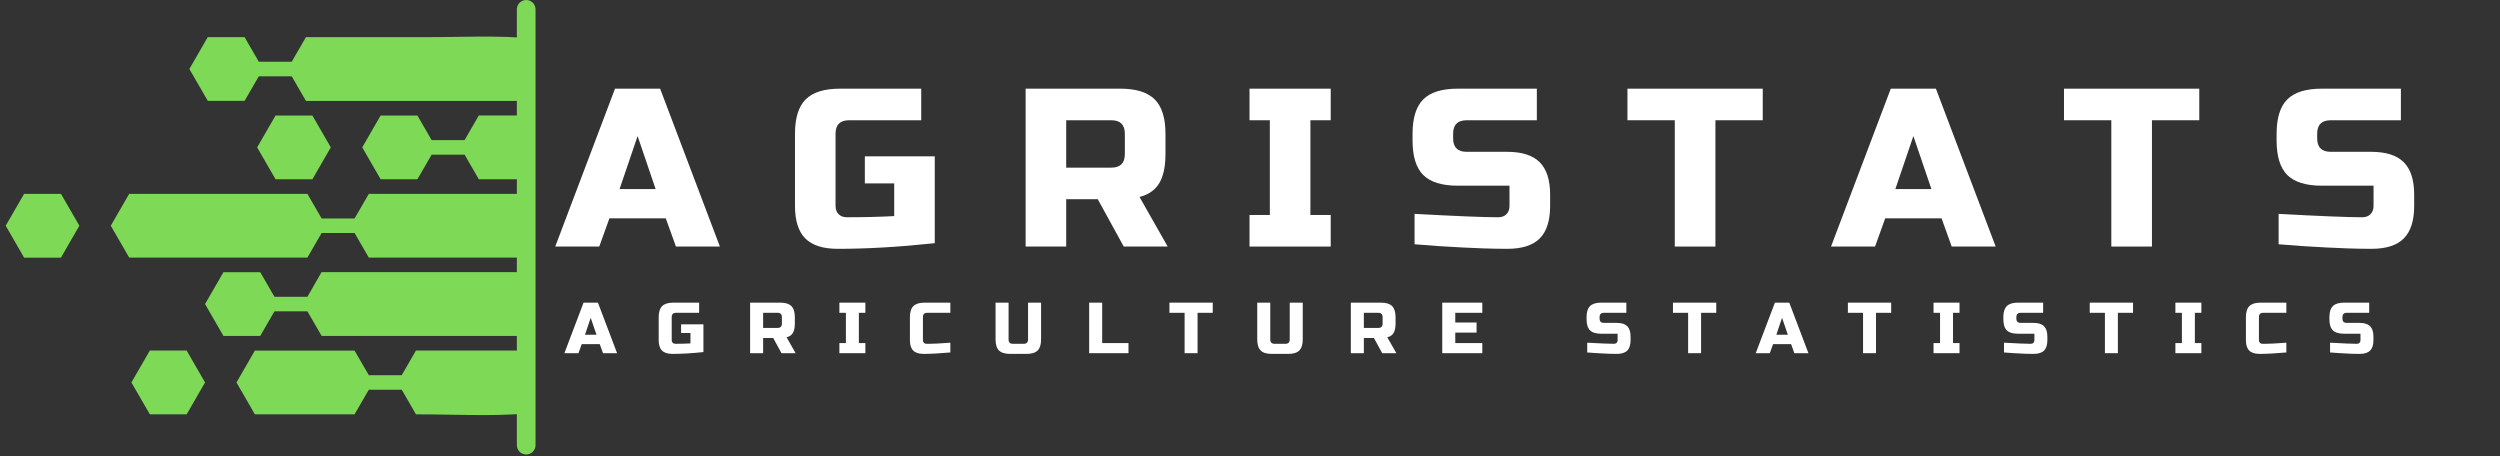 <svg xmlns="http://www.w3.org/2000/svg" xmlns:xlink="http://www.w3.org/1999/xlink" width="800" zoomAndPan="magnify" viewBox="0 0 600 109.5" height="146" preserveAspectRatio="xMidYMid meet" version="1.2"><rect x="0" y="0" width="600" height="109.5" fill="#333333" stroke="none"/><defs><clipPath id="40b8e3aa84"><path d="M 26 46 L 125.297 46 L 125.297 62 L 26 62 Z M 26 46 "/></clipPath><clipPath id="b78546915d"><path d="M 45 8 L 125.297 8 L 125.297 25 L 45 25 Z M 45 8 "/></clipPath><clipPath id="14fb9d977a"><path d="M 86 27 L 125.297 27 L 125.297 44 L 86 44 Z M 86 27 "/></clipPath><clipPath id="bd10aa6cf1"><path d="M 1.363 46 L 20 46 L 20 62 L 1.363 62 Z M 1.363 46 "/></clipPath><clipPath id="0fad6eb7d5"><path d="M 49 65 L 125.297 65 L 125.297 81 L 49 81 Z M 49 65 "/></clipPath><clipPath id="70aa7eeebd"><path d="M 56 84 L 125.297 84 L 125.297 100 L 56 100 Z M 56 84 "/></clipPath><clipPath id="4bc9ad9bc9"><path d="M 124 0 L 129 0 L 129 109.004 L 124 109.004 Z M 124 0 "/></clipPath></defs><g id="66bed8e5e5"><g clip-rule="nonzero" clip-path="url(#40b8e3aa84)"><path style=" stroke:none;fill-rule:nonzero;fill:#7ed957;fill-opacity:1;" d="M 168.461 46.527 L 88.512 46.527 L 85.098 52.43 L 77.191 52.43 L 73.777 46.527 C 70.832 46.527 33.945 46.527 31.004 46.527 L 26.586 54.172 L 31.004 61.82 C 33.945 61.82 70.832 61.82 73.777 61.82 L 77.191 55.918 L 85.098 55.918 L 88.512 61.82 L 168.461 61.82 C 169.34 56.77 169.34 51.594 168.461 46.527 Z M 168.461 46.527 "/></g><g clip-rule="nonzero" clip-path="url(#b78546915d)"><path style=" stroke:none;fill-rule:nonzero;fill:#7ed957;fill-opacity:1;" d="M 58.695 24.219 L 62.109 18.316 L 70.016 18.316 L 73.43 24.219 L 157.719 24.219 C 141.879 6.359 124.109 8.91 102.684 8.91 L 73.43 8.91 L 70.016 14.812 L 62.109 14.812 L 58.695 8.91 L 49.863 8.91 L 45.449 16.559 L 49.863 24.203 L 58.695 24.203 Z M 58.695 24.219 "/></g><g clip-rule="nonzero" clip-path="url(#14fb9d977a)"><path style=" stroke:none;fill-rule:nonzero;fill:#7ed957;fill-opacity:1;" d="M 111.5 33.629 L 103.594 33.629 L 100.18 27.727 L 91.348 27.727 L 86.934 35.371 L 91.348 43.02 L 100.18 43.02 L 103.594 37.117 L 111.5 37.117 L 114.914 43.02 L 167.719 43.02 C 166.293 37.438 163.816 32.262 160.527 27.711 L 114.914 27.711 Z M 111.5 33.629 "/></g><g clip-rule="nonzero" clip-path="url(#bd10aa6cf1)"><path style=" stroke:none;fill-rule:nonzero;fill:#7ed957;fill-opacity:1;" d="M 5.785 46.527 L 1.367 54.172 L 5.785 61.836 L 14.629 61.836 L 19.047 54.172 L 14.629 46.527 Z M 5.785 46.527 "/></g><path style=" stroke:none;fill-rule:nonzero;fill:#7ed957;fill-opacity:1;" d="M 61.715 35.371 L 66.129 43.02 L 74.977 43.02 L 79.391 35.371 L 74.977 27.727 L 66.129 27.727 Z M 61.715 35.371 "/><path style=" stroke:none;fill-rule:nonzero;fill:#7ed957;fill-opacity:1;" d="M 35.965 84.125 L 31.535 91.789 L 35.965 99.438 L 44.797 99.438 L 49.211 91.789 L 44.797 84.125 Z M 35.965 84.125 "/><g clip-rule="nonzero" clip-path="url(#0fad6eb7d5)"><path style=" stroke:none;fill-rule:nonzero;fill:#7ed957;fill-opacity:1;" d="M 73.777 71.227 L 65.871 71.227 L 62.457 65.324 L 53.625 65.324 L 49.211 72.973 L 53.625 80.621 L 62.457 80.621 L 65.871 74.719 L 73.777 74.719 L 77.191 80.621 L 160.512 80.621 C 163.805 76.07 166.277 70.895 167.703 65.312 C 140.043 65.312 104.84 65.312 77.176 65.312 Z M 73.777 71.227 "/></g><g clip-rule="nonzero" clip-path="url(#70aa7eeebd)"><path style=" stroke:none;fill-rule:nonzero;fill:#7ed957;fill-opacity:1;" d="M 96.418 90.043 L 88.512 90.043 L 85.098 84.141 C 77.133 84.141 69.148 84.141 61.168 84.141 L 56.754 91.789 L 61.168 99.438 C 69.148 99.438 77.117 99.438 85.098 99.438 L 88.512 93.535 L 96.418 93.535 L 99.832 99.438 C 122.453 99.438 141.469 102.457 157.719 84.125 L 99.832 84.125 Z M 96.418 90.043 "/></g><g style="fill:#ffffff;fill-opacity:1;"><g transform="translate(133.805, 59.172)"><path style="stroke:none" d="M 10.016 0 L -0.547 0 L 13.797 -37.891 L 24.625 -37.891 L 38.969 0 L 28.422 0 L 25.984 -6.766 L 12.453 -6.766 Z M 14.891 -13.797 L 23.547 -13.797 L 19.219 -26.516 Z M 14.891 -13.797 "/></g></g><g style="fill:#ffffff;fill-opacity:1;"><g transform="translate(188.624, 59.172)"><path style="stroke:none" d="M 35.719 -0.812 C 27.281 0.094 19.523 0.547 12.453 0.547 C 8.91 0.547 6.312 -0.281 4.656 -1.938 C 3 -3.602 2.172 -6.207 2.172 -9.75 L 2.172 -27.062 C 2.172 -30.852 3.023 -33.602 4.734 -35.312 C 6.453 -37.031 9.203 -37.891 12.984 -37.891 L 32.469 -37.891 L 32.469 -30.312 L 15.156 -30.312 C 12.988 -30.312 11.906 -29.227 11.906 -27.062 L 11.906 -9.75 C 11.906 -8.914 12.148 -8.254 12.641 -7.766 C 13.129 -7.273 13.785 -7.031 14.609 -7.031 C 18.766 -7.031 22.555 -7.125 25.984 -7.312 L 25.984 -15.156 L 18.938 -15.156 L 18.938 -21.656 L 35.719 -21.656 Z M 35.719 -0.812 "/></g></g><g style="fill:#ffffff;fill-opacity:1;"><g transform="translate(242.902, 59.172)"><path style="stroke:none" d="M 3.25 -37.891 L 25.984 -37.891 C 29.766 -37.891 32.516 -37.031 34.234 -35.312 C 35.953 -33.602 36.812 -30.852 36.812 -27.062 L 36.812 -22.188 C 36.812 -19.195 36.312 -16.867 35.312 -15.203 C 34.32 -13.547 32.742 -12.445 30.578 -11.906 L 37.344 0 L 26.797 0 L 20.562 -11.359 L 12.984 -11.359 L 12.984 0 L 3.25 0 Z M 27.062 -27.062 C 27.062 -29.227 25.977 -30.312 23.812 -30.312 L 12.984 -30.312 L 12.984 -18.938 L 23.812 -18.938 C 25.977 -18.938 27.062 -20.02 27.062 -22.188 Z M 27.062 -27.062 "/></g></g><g style="fill:#ffffff;fill-opacity:1;"><g transform="translate(298.262, 59.172)"><path style="stroke:none" d="M 21.109 0 L 1.625 0 L 1.625 -7.578 L 6.5 -7.578 L 6.5 -30.312 L 1.625 -30.312 L 1.625 -37.891 L 21.109 -37.891 L 21.109 -30.312 L 16.234 -30.312 L 16.234 -7.578 L 21.109 -7.578 Z M 21.109 0 "/></g></g><g style="fill:#ffffff;fill-opacity:1;"><g transform="translate(337.389, 59.172)"><path style="stroke:none" d="M 2.109 -7.844 C 11.992 -7.301 18.688 -7.031 22.188 -7.031 C 23.02 -7.031 23.676 -7.273 24.156 -7.766 C 24.645 -8.254 24.891 -8.914 24.891 -9.75 L 24.891 -14.609 L 12.453 -14.609 C 8.66 -14.609 5.906 -15.461 4.188 -17.172 C 2.477 -18.891 1.625 -21.645 1.625 -25.438 L 1.625 -27.062 C 1.625 -30.852 2.477 -33.602 4.188 -35.312 C 5.906 -37.031 8.66 -37.891 12.453 -37.891 L 31.453 -37.891 L 31.453 -30.312 L 14.609 -30.312 C 12.441 -30.312 11.359 -29.227 11.359 -27.062 L 11.359 -25.984 C 11.359 -23.816 12.441 -22.734 14.609 -22.734 L 24.359 -22.734 C 27.891 -22.734 30.484 -21.898 32.141 -20.234 C 33.805 -18.578 34.641 -15.984 34.641 -12.453 L 34.641 -9.75 C 34.641 -6.207 33.805 -3.602 32.141 -1.938 C 30.484 -0.281 27.891 0.547 24.359 0.547 C 22.516 0.547 20.566 0.508 18.516 0.438 L 13.531 0.219 C 9.852 0.039 6.047 -0.211 2.109 -0.547 Z M 2.109 -7.844 "/></g></g><g style="fill:#ffffff;fill-opacity:1;"><g transform="translate(390.043, 59.172)"><path style="stroke:none" d="M 21.656 0 L 11.906 0 L 11.906 -30.312 L 0.547 -30.312 L 0.547 -37.891 L 33.016 -37.891 L 33.016 -30.312 L 21.656 -30.312 Z M 21.656 0 "/></g></g><g style="fill:#ffffff;fill-opacity:1;"><g transform="translate(439.992, 59.172)"><path style="stroke:none" d="M 10.016 0 L -0.547 0 L 13.797 -37.891 L 24.625 -37.891 L 38.969 0 L 28.422 0 L 25.984 -6.766 L 12.453 -6.766 Z M 14.891 -13.797 L 23.547 -13.797 L 19.219 -26.516 Z M 14.891 -13.797 "/></g></g><g style="fill:#ffffff;fill-opacity:1;"><g transform="translate(494.811, 59.172)"><path style="stroke:none" d="M 21.656 0 L 11.906 0 L 11.906 -30.312 L 0.547 -30.312 L 0.547 -37.891 L 33.016 -37.891 L 33.016 -30.312 L 21.656 -30.312 Z M 21.656 0 "/></g></g><g style="fill:#ffffff;fill-opacity:1;"><g transform="translate(544.76, 59.172)"><path style="stroke:none" d="M 2.109 -7.844 C 11.992 -7.301 18.688 -7.031 22.188 -7.031 C 23.02 -7.031 23.676 -7.273 24.156 -7.766 C 24.645 -8.254 24.891 -8.914 24.891 -9.75 L 24.891 -14.609 L 12.453 -14.609 C 8.66 -14.609 5.906 -15.461 4.188 -17.172 C 2.477 -18.891 1.625 -21.645 1.625 -25.438 L 1.625 -27.062 C 1.625 -30.852 2.477 -33.602 4.188 -35.312 C 5.906 -37.031 8.66 -37.891 12.453 -37.891 L 31.453 -37.891 L 31.453 -30.312 L 14.609 -30.312 C 12.441 -30.312 11.359 -29.227 11.359 -27.062 L 11.359 -25.984 C 11.359 -23.816 12.441 -22.734 14.609 -22.734 L 24.359 -22.734 C 27.891 -22.734 30.484 -21.898 32.141 -20.234 C 33.805 -18.578 34.641 -15.984 34.641 -12.453 L 34.641 -9.75 C 34.641 -6.207 33.805 -3.602 32.141 -1.938 C 30.484 -0.281 27.891 0.547 24.359 0.547 C 22.516 0.547 20.566 0.508 18.516 0.438 L 13.531 0.219 C 9.852 0.039 6.047 -0.211 2.109 -0.547 Z M 2.109 -7.844 "/></g></g><g style="fill:#ffffff;fill-opacity:1;"><g transform="translate(135.63, 84.762)"><path style="stroke:none" d="M 3.203 0 L -0.172 0 L 4.422 -12.125 L 7.875 -12.125 L 12.469 0 L 9.094 0 L 8.312 -2.172 L 3.984 -2.172 Z M 4.766 -4.422 L 7.531 -4.422 L 6.141 -8.484 Z M 4.766 -4.422 "/></g></g><g style="fill:#ffffff;fill-opacity:1;"><g transform="translate(157.399, 84.762)"><path style="stroke:none" d="M 11.422 -0.266 C 8.723 0.023 6.242 0.172 3.984 0.172 C 2.848 0.172 2.016 -0.094 1.484 -0.625 C 0.953 -1.156 0.688 -1.984 0.688 -3.109 L 0.688 -8.656 C 0.688 -9.863 0.961 -10.742 1.516 -11.297 C 2.066 -11.848 2.945 -12.125 4.156 -12.125 L 10.391 -12.125 L 10.391 -9.688 L 4.844 -9.688 C 4.156 -9.688 3.812 -9.344 3.812 -8.656 L 3.812 -3.109 C 3.812 -2.848 3.891 -2.641 4.047 -2.484 C 4.203 -2.328 4.41 -2.25 4.672 -2.25 C 6.004 -2.25 7.219 -2.281 8.312 -2.344 L 8.312 -4.844 L 6.062 -4.844 L 6.062 -6.922 L 11.422 -6.922 Z M 11.422 -0.266 "/></g></g><g style="fill:#ffffff;fill-opacity:1;"><g transform="translate(178.996, 84.762)"><path style="stroke:none" d="M 1.031 -12.125 L 8.312 -12.125 C 9.52 -12.125 10.395 -11.848 10.938 -11.297 C 11.488 -10.742 11.766 -9.863 11.766 -8.656 L 11.766 -7.094 C 11.766 -6.133 11.609 -5.391 11.297 -4.859 C 10.984 -4.328 10.477 -3.977 9.781 -3.812 L 11.953 0 L 8.562 0 L 6.578 -3.641 L 4.156 -3.641 L 4.156 0 L 1.031 0 Z M 8.656 -8.656 C 8.656 -9.344 8.312 -9.688 7.625 -9.688 L 4.156 -9.688 L 4.156 -6.062 L 7.625 -6.062 C 8.312 -6.062 8.656 -6.406 8.656 -7.094 Z M 8.656 -8.656 "/></g></g><g style="fill:#ffffff;fill-opacity:1;"><g transform="translate(200.939, 84.762)"><path style="stroke:none" d="M 6.75 0 L 0.516 0 L 0.516 -2.422 L 2.078 -2.422 L 2.078 -9.688 L 0.516 -9.688 L 0.516 -12.125 L 6.75 -12.125 L 6.75 -9.688 L 5.188 -9.688 L 5.188 -2.422 L 6.75 -2.422 Z M 6.75 0 "/></g></g><g style="fill:#ffffff;fill-opacity:1;"><g transform="translate(217.692, 84.762)"><path style="stroke:none" d="M 10.391 -0.172 C 7.816 0.055 5.68 0.172 3.984 0.172 C 2.848 0.172 2.016 -0.094 1.484 -0.625 C 0.953 -1.156 0.688 -1.984 0.688 -3.109 L 0.688 -8.656 C 0.688 -9.863 0.961 -10.742 1.516 -11.297 C 2.066 -11.848 2.945 -12.125 4.156 -12.125 L 10.391 -12.125 L 10.391 -9.688 L 4.844 -9.688 C 4.156 -9.688 3.812 -9.344 3.812 -8.656 L 3.812 -3.109 C 3.812 -2.848 3.891 -2.641 4.047 -2.484 C 4.203 -2.328 4.398 -2.25 4.641 -2.25 C 4.879 -2.25 5.145 -2.25 5.438 -2.25 C 5.727 -2.258 6.023 -2.27 6.328 -2.281 C 6.641 -2.289 6.953 -2.301 7.266 -2.312 C 7.586 -2.332 8 -2.359 8.5 -2.391 C 9.008 -2.422 9.641 -2.461 10.391 -2.516 Z M 10.391 -0.172 "/></g></g><g style="fill:#ffffff;fill-opacity:1;"><g transform="translate(237.905, 84.762)"><path style="stroke:none" d="M 8.828 -12.125 L 11.953 -12.125 L 11.953 -3.297 C 11.953 -2.078 11.676 -1.191 11.125 -0.641 C 10.57 -0.098 9.691 0.172 8.484 0.172 L 4.5 0.172 C 3.289 0.172 2.41 -0.098 1.859 -0.641 C 1.305 -1.191 1.031 -2.078 1.031 -3.297 L 1.031 -12.125 L 4.156 -12.125 L 4.156 -3.297 C 4.156 -2.598 4.5 -2.25 5.188 -2.25 L 7.797 -2.25 C 8.484 -2.25 8.828 -2.598 8.828 -3.297 Z M 8.828 -12.125 "/></g></g><g style="fill:#ffffff;fill-opacity:1;"><g transform="translate(260.367, 84.762)"><path style="stroke:none" d="M 4.156 -2.422 L 10.469 -2.422 L 10.469 0 L 1.031 0 L 1.031 -12.125 L 4.156 -12.125 Z M 4.156 -2.422 "/></g></g><g style="fill:#ffffff;fill-opacity:1;"><g transform="translate(280.493, 84.762)"><path style="stroke:none" d="M 6.922 0 L 3.812 0 L 3.812 -9.688 L 0.172 -9.688 L 0.172 -12.125 L 10.562 -12.125 L 10.562 -9.688 L 6.922 -9.688 Z M 6.922 0 "/></g></g><g style="fill:#ffffff;fill-opacity:1;"><g transform="translate(300.706, 84.762)"><path style="stroke:none" d="M 8.828 -12.125 L 11.953 -12.125 L 11.953 -3.297 C 11.953 -2.078 11.676 -1.191 11.125 -0.641 C 10.57 -0.098 9.691 0.172 8.484 0.172 L 4.5 0.172 C 3.289 0.172 2.41 -0.098 1.859 -0.641 C 1.305 -1.191 1.031 -2.078 1.031 -3.297 L 1.031 -12.125 L 4.156 -12.125 L 4.156 -3.297 C 4.156 -2.598 4.5 -2.25 5.188 -2.25 L 7.797 -2.25 C 8.484 -2.25 8.828 -2.598 8.828 -3.297 Z M 8.828 -12.125 "/></g></g><g style="fill:#ffffff;fill-opacity:1;"><g transform="translate(323.168, 84.762)"><path style="stroke:none" d="M 1.031 -12.125 L 8.312 -12.125 C 9.52 -12.125 10.395 -11.848 10.938 -11.297 C 11.488 -10.742 11.766 -9.863 11.766 -8.656 L 11.766 -7.094 C 11.766 -6.133 11.609 -5.391 11.297 -4.859 C 10.984 -4.328 10.477 -3.977 9.781 -3.812 L 11.953 0 L 8.562 0 L 6.578 -3.641 L 4.156 -3.641 L 4.156 0 L 1.031 0 Z M 8.656 -8.656 C 8.656 -9.344 8.312 -9.688 7.625 -9.688 L 4.156 -9.688 L 4.156 -6.062 L 7.625 -6.062 C 8.312 -6.062 8.656 -6.406 8.656 -7.094 Z M 8.656 -8.656 "/></g></g><g style="fill:#ffffff;fill-opacity:1;"><g transform="translate(345.111, 84.762)"><path style="stroke:none" d="M 10.641 0 L 1.031 0 L 1.031 -12.125 L 10.641 -12.125 L 10.641 -9.688 L 4.156 -9.688 L 4.156 -7.359 L 9.266 -7.359 L 9.266 -4.938 L 4.156 -4.938 L 4.156 -2.422 L 10.641 -2.422 Z M 10.641 0 "/></g></g><g style="fill:#ffffff;fill-opacity:1;"><g transform="translate(365.583, 84.762)"><path style="stroke:none" d=""/></g></g><g style="fill:#ffffff;fill-opacity:1;"><g transform="translate(380.261, 84.762)"><path style="stroke:none" d="M 0.672 -2.516 C 3.836 -2.336 5.977 -2.25 7.094 -2.25 C 7.363 -2.25 7.578 -2.328 7.734 -2.484 C 7.891 -2.641 7.969 -2.848 7.969 -3.109 L 7.969 -4.672 L 3.984 -4.672 C 2.773 -4.672 1.895 -4.941 1.344 -5.484 C 0.789 -6.035 0.516 -6.922 0.516 -8.141 L 0.516 -8.656 C 0.516 -9.863 0.789 -10.742 1.344 -11.297 C 1.895 -11.848 2.773 -12.125 3.984 -12.125 L 10.062 -12.125 L 10.062 -9.688 L 4.672 -9.688 C 3.984 -9.688 3.641 -9.344 3.641 -8.656 L 3.641 -8.312 C 3.641 -7.613 3.984 -7.266 4.672 -7.266 L 7.797 -7.266 C 8.922 -7.266 9.75 -7 10.281 -6.469 C 10.812 -5.938 11.078 -5.109 11.078 -3.984 L 11.078 -3.109 C 11.078 -1.984 10.812 -1.156 10.281 -0.625 C 9.75 -0.094 8.922 0.172 7.797 0.172 C 7.203 0.172 6.578 0.16 5.922 0.141 L 4.328 0.062 C 3.148 0.008 1.93 -0.066 0.672 -0.172 Z M 0.672 -2.516 "/></g></g><g style="fill:#ffffff;fill-opacity:1;"><g transform="translate(401.339, 84.762)"><path style="stroke:none" d="M 6.922 0 L 3.812 0 L 3.812 -9.688 L 0.172 -9.688 L 0.172 -12.125 L 10.562 -12.125 L 10.562 -9.688 L 6.922 -9.688 Z M 6.922 0 "/></g></g><g style="fill:#ffffff;fill-opacity:1;"><g transform="translate(421.552, 84.762)"><path style="stroke:none" d="M 3.203 0 L -0.172 0 L 4.422 -12.125 L 7.875 -12.125 L 12.469 0 L 9.094 0 L 8.312 -2.172 L 3.984 -2.172 Z M 4.766 -4.422 L 7.531 -4.422 L 6.141 -8.484 Z M 4.766 -4.422 "/></g></g><g style="fill:#ffffff;fill-opacity:1;"><g transform="translate(443.321, 84.762)"><path style="stroke:none" d="M 6.922 0 L 3.812 0 L 3.812 -9.688 L 0.172 -9.688 L 0.172 -12.125 L 10.562 -12.125 L 10.562 -9.688 L 6.922 -9.688 Z M 6.922 0 "/></g></g><g style="fill:#ffffff;fill-opacity:1;"><g transform="translate(463.534, 84.762)"><path style="stroke:none" d="M 6.75 0 L 0.516 0 L 0.516 -2.422 L 2.078 -2.422 L 2.078 -9.688 L 0.516 -9.688 L 0.516 -12.125 L 6.75 -12.125 L 6.75 -9.688 L 5.188 -9.688 L 5.188 -2.422 L 6.75 -2.422 Z M 6.75 0 "/></g></g><g style="fill:#ffffff;fill-opacity:1;"><g transform="translate(480.288, 84.762)"><path style="stroke:none" d="M 0.672 -2.516 C 3.836 -2.336 5.977 -2.25 7.094 -2.25 C 7.363 -2.25 7.578 -2.328 7.734 -2.484 C 7.891 -2.641 7.969 -2.848 7.969 -3.109 L 7.969 -4.672 L 3.984 -4.672 C 2.773 -4.672 1.895 -4.941 1.344 -5.484 C 0.789 -6.035 0.516 -6.922 0.516 -8.141 L 0.516 -8.656 C 0.516 -9.863 0.789 -10.742 1.344 -11.297 C 1.895 -11.848 2.773 -12.125 3.984 -12.125 L 10.062 -12.125 L 10.062 -9.688 L 4.672 -9.688 C 3.984 -9.688 3.641 -9.344 3.641 -8.656 L 3.641 -8.312 C 3.641 -7.613 3.984 -7.266 4.672 -7.266 L 7.797 -7.266 C 8.922 -7.266 9.75 -7 10.281 -6.469 C 10.812 -5.938 11.078 -5.109 11.078 -3.984 L 11.078 -3.109 C 11.078 -1.984 10.812 -1.156 10.281 -0.625 C 9.75 -0.094 8.922 0.172 7.797 0.172 C 7.203 0.172 6.578 0.16 5.922 0.141 L 4.328 0.062 C 3.148 0.008 1.93 -0.066 0.672 -0.172 Z M 0.672 -2.516 "/></g></g><g style="fill:#ffffff;fill-opacity:1;"><g transform="translate(501.366, 84.762)"><path style="stroke:none" d="M 6.922 0 L 3.812 0 L 3.812 -9.688 L 0.172 -9.688 L 0.172 -12.125 L 10.562 -12.125 L 10.562 -9.688 L 6.922 -9.688 Z M 6.922 0 "/></g></g><g style="fill:#ffffff;fill-opacity:1;"><g transform="translate(521.579, 84.762)"><path style="stroke:none" d="M 6.75 0 L 0.516 0 L 0.516 -2.422 L 2.078 -2.422 L 2.078 -9.688 L 0.516 -9.688 L 0.516 -12.125 L 6.75 -12.125 L 6.75 -9.688 L 5.188 -9.688 L 5.188 -2.422 L 6.75 -2.422 Z M 6.75 0 "/></g></g><g style="fill:#ffffff;fill-opacity:1;"><g transform="translate(538.332, 84.762)"><path style="stroke:none" d="M 10.391 -0.172 C 7.816 0.055 5.68 0.172 3.984 0.172 C 2.848 0.172 2.016 -0.094 1.484 -0.625 C 0.953 -1.156 0.688 -1.984 0.688 -3.109 L 0.688 -8.656 C 0.688 -9.863 0.961 -10.742 1.516 -11.297 C 2.066 -11.848 2.945 -12.125 4.156 -12.125 L 10.391 -12.125 L 10.391 -9.688 L 4.844 -9.688 C 4.156 -9.688 3.812 -9.344 3.812 -8.656 L 3.812 -3.109 C 3.812 -2.848 3.891 -2.641 4.047 -2.484 C 4.203 -2.328 4.398 -2.25 4.641 -2.25 C 4.879 -2.25 5.145 -2.25 5.438 -2.25 C 5.727 -2.258 6.023 -2.27 6.328 -2.281 C 6.641 -2.289 6.953 -2.301 7.266 -2.312 C 7.586 -2.332 8 -2.359 8.5 -2.391 C 9.008 -2.422 9.641 -2.461 10.391 -2.516 Z M 10.391 -0.172 "/></g></g><g style="fill:#ffffff;fill-opacity:1;"><g transform="translate(558.545, 84.762)"><path style="stroke:none" d="M 0.672 -2.516 C 3.836 -2.336 5.977 -2.25 7.094 -2.25 C 7.363 -2.25 7.578 -2.328 7.734 -2.484 C 7.891 -2.641 7.969 -2.848 7.969 -3.109 L 7.969 -4.672 L 3.984 -4.672 C 2.773 -4.672 1.895 -4.941 1.344 -5.484 C 0.789 -6.035 0.516 -6.922 0.516 -8.141 L 0.516 -8.656 C 0.516 -9.863 0.789 -10.742 1.344 -11.297 C 1.895 -11.848 2.773 -12.125 3.984 -12.125 L 10.062 -12.125 L 10.062 -9.688 L 4.672 -9.688 C 3.984 -9.688 3.641 -9.344 3.641 -8.656 L 3.641 -8.312 C 3.641 -7.613 3.984 -7.266 4.672 -7.266 L 7.797 -7.266 C 8.922 -7.266 9.75 -7 10.281 -6.469 C 10.812 -5.938 11.078 -5.109 11.078 -3.984 L 11.078 -3.109 C 11.078 -1.984 10.812 -1.156 10.281 -0.625 C 9.75 -0.094 8.922 0.172 7.797 0.172 C 7.203 0.172 6.578 0.16 5.922 0.141 L 4.328 0.062 C 3.148 0.008 1.93 -0.066 0.672 -0.172 Z M 0.672 -2.516 "/></g></g><g clip-rule="nonzero" clip-path="url(#4bc9ad9bc9)"><path style="fill:none;stroke-width:6;stroke-linecap:round;stroke-linejoin:miter;stroke:#7ed957;stroke-opacity:1;stroke-miterlimit:4;" d="M 3 3 L 143.006 3 " transform="matrix(0,0.747,-0.747,0,128.528,0.003)"/></g></g></svg>